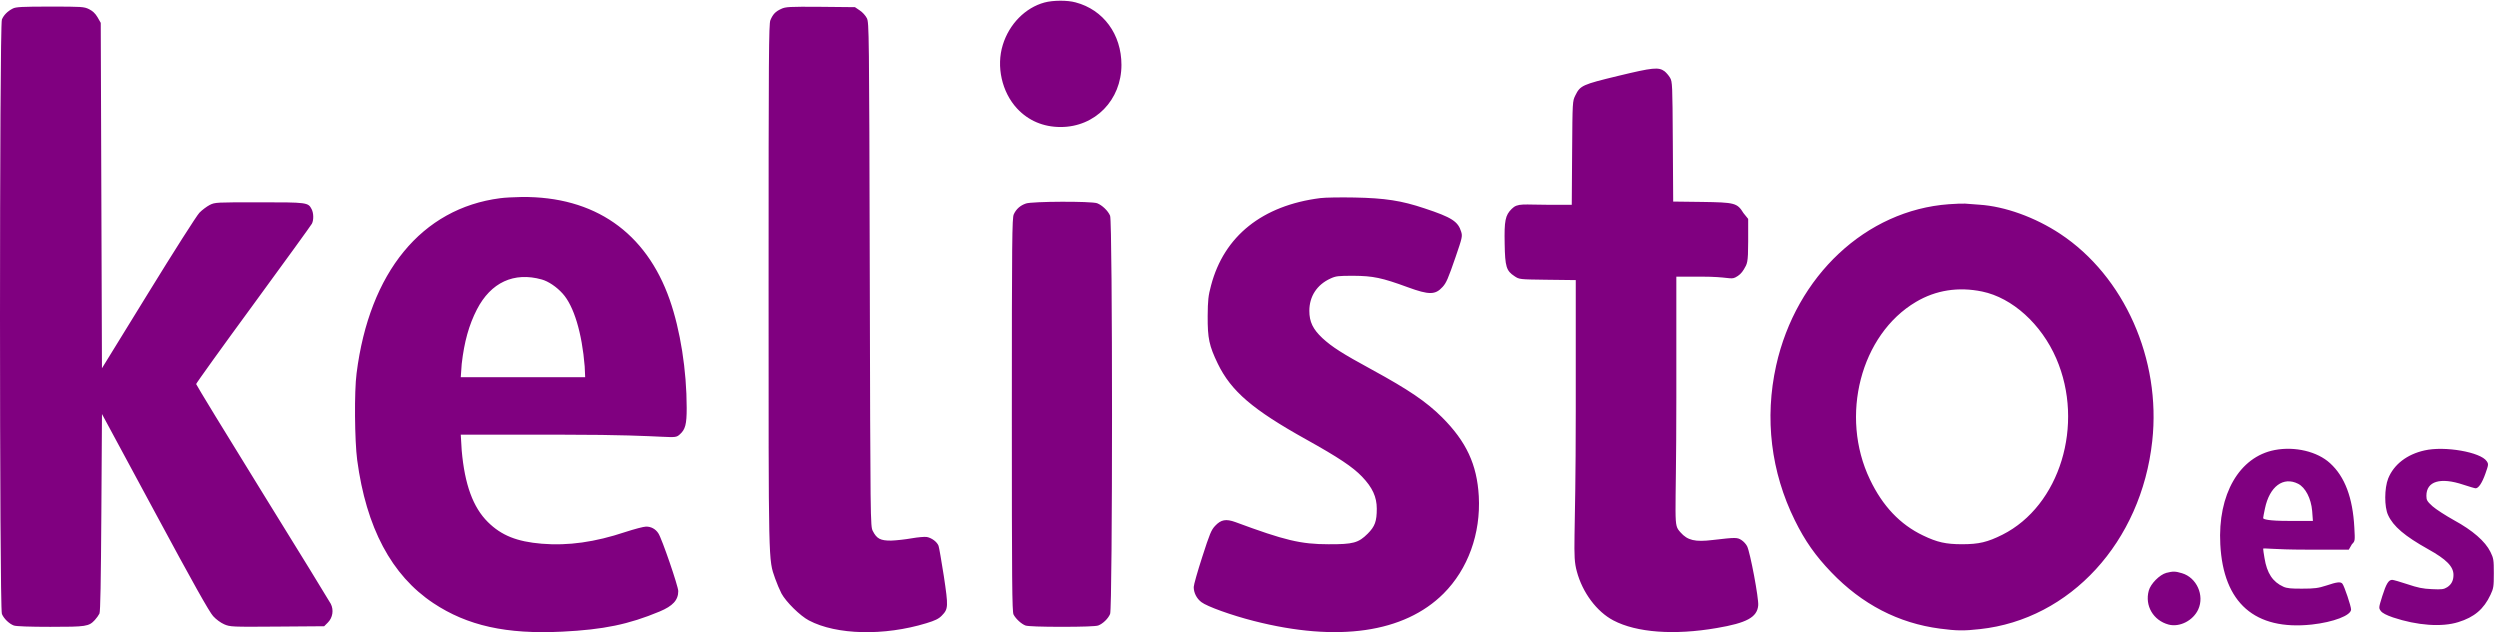 <?xml version="1.0" encoding="UTF-8" standalone="no"?>
<svg viewBox="0 0 174 44" version="1.1" xmlns="http://www.w3.org/2000/svg" xmlns:xlink="http://www.w3.org/1999/xlink">
    <!-- Generator: Sketch 39.1 (31720) - http://www.bohemiancoding.com/sketch -->
    <title>Kelisto Flat</title>
    <desc>Created with Sketch.</desc>
    <defs></defs>
    <g id="Black-For-SVG" stroke="none" stroke-width="1" fill="#800080" fill-rule="evenodd">
        <g id="Artboard-1" transform="translate(-66, -62)" fill="#800080">
            <path d="M216.778,101.871 C216.308,101.998 215.679,102.635 215.553,103.113 C215.269,104.16 215.872,105.183 216.928,105.468 C217.7,105.677 218.647,105.191 218.999,104.412 C219.443,103.439 218.889,102.199 217.867,101.896 C217.398,101.755 217.239,101.755 216.778,101.871 M234.75,93.348 C233.517,93.624 232.612,94.328 232.218,95.301 C231.95,95.98 231.942,97.279 232.211,97.849 C232.571,98.637 233.376,99.316 234.994,100.221 C236.276,100.933 236.762,101.429 236.762,102.015 C236.762,102.408 236.62,102.677 236.327,102.869 C236.084,103.02 235.95,103.037 235.254,103.004 C234.625,102.978 234.274,102.902 233.551,102.66 C233.049,102.492 232.572,102.357 232.496,102.357 C232.245,102.357 232.077,102.634 231.807,103.488 C231.556,104.302 231.548,104.31 231.708,104.529 C231.817,104.672 232.092,104.814 232.553,104.973 C234.231,105.535 235.949,105.66 237.096,105.3 C238.212,104.956 238.874,104.394 239.343,103.389 C239.552,102.945 239.57,102.818 239.57,101.896 C239.57,100.967 239.552,100.857 239.335,100.414 C238.974,99.676 238.094,98.914 236.803,98.209 C236.216,97.882 235.538,97.445 235.303,97.236 C234.926,96.892 234.877,96.808 234.877,96.507 C234.877,95.492 235.848,95.199 237.45,95.736 C237.861,95.869 238.246,95.986 238.304,95.986 C238.506,95.986 238.757,95.609 238.984,94.964 C239.202,94.344 239.211,94.302 239.076,94.1 C238.656,93.465 236.15,93.029 234.75,93.348 M225.948,95.67 C226.459,95.93 226.853,96.691 226.927,97.564 L226.978,98.255 L225.243,98.255 C223.918,98.255 223.515,98.143 223.515,98.059 C223.515,98.009 223.575,97.699 223.641,97.389 C223.962,95.853 224.917,95.15 225.948,95.67 M224.322,93.322 C221.858,93.792 220.348,96.406 220.533,99.885 C220.742,103.967 222.939,105.894 226.904,105.468 C228.413,105.301 229.635,104.831 229.635,104.42 C229.635,104.193 229.167,102.794 229.032,102.627 C228.907,102.475 228.664,102.501 227.917,102.752 C227.346,102.936 227.095,102.97 226.241,102.97 C225.478,102.977 225.159,102.945 224.924,102.836 C224.178,102.501 223.777,101.889 223.609,100.841 C223.558,100.548 223.516,100.255 223.516,100.195 C223.516,100.119 224.171,100.255 226.493,100.255 L229.476,100.255 L229.695,99.876 C229.913,99.658 229.913,99.65 229.862,98.719 C229.753,96.64 229.2,95.173 228.176,94.242 C227.289,93.423 225.721,93.054 224.322,93.322 M203.962,82.291 C206.057,82.726 208.078,84.555 209.117,86.951 C211.103,91.537 209.368,97.203 205.37,99.215 C204.33,99.734 203.735,99.878 202.562,99.878 C201.439,99.878 200.827,99.744 199.838,99.266 C198.245,98.503 197.03,97.221 196.15,95.377 C194.029,90.96 195.505,85.285 199.351,83.013 C200.735,82.191 202.301,81.948 203.962,82.291 M201.639,76.214 C195.881,76.633 191.01,81.193 189.619,87.445 C188.806,91.117 189.258,94.848 190.918,98.209 C191.622,99.642 192.36,100.689 193.458,101.83 C195.595,104.059 198.134,105.376 201.027,105.753 C202.159,105.904 202.703,105.912 203.8,105.787 C210.095,105.107 215.033,99.718 215.796,92.701 C216.424,87.018 213.851,81.226 209.391,78.276 C207.639,77.119 205.544,76.365 203.776,76.248 L202.77,76.172 C202.587,76.164 202.076,76.18 201.639,76.214 M137.406,76.164 C137.011,76.298 136.726,76.549 136.558,76.918 C136.442,77.161 136.424,78.67 136.424,90.875 C136.424,102.475 136.442,104.58 136.542,104.771 C136.701,105.074 137.087,105.426 137.372,105.535 C137.523,105.593 138.487,105.627 139.904,105.627 C141.321,105.627 142.284,105.593 142.434,105.535 C142.753,105.417 143.131,105.057 143.264,104.73 C143.441,104.328 143.441,77.429 143.264,77.017 C143.123,76.675 142.712,76.281 142.36,76.145 C141.941,75.996 137.825,76.013 137.406,76.164 M157.901,75.787 C153.86,76.298 151.195,78.428 150.29,81.864 C150.096,82.585 150.064,82.886 150.054,84.002 C150.047,85.552 150.156,86.064 150.758,87.312 C151.69,89.232 153.19,90.515 156.927,92.594 C159.166,93.843 160.147,94.496 160.8,95.176 C161.522,95.93 161.824,96.584 161.824,97.406 C161.824,98.277 161.698,98.638 161.195,99.141 C160.549,99.787 160.179,99.887 158.47,99.879 C156.534,99.879 155.42,99.611 151.983,98.337 C151.329,98.102 150.985,98.16 150.575,98.597 C150.305,98.882 150.198,99.142 149.677,100.76 C149.35,101.766 149.083,102.713 149.083,102.855 C149.083,103.258 149.284,103.652 149.611,103.904 C150.012,104.214 151.722,104.826 153.265,105.219 C159.099,106.711 163.735,106.041 166.467,103.316 C168.17,101.615 169.067,99.142 168.924,96.535 C168.799,94.331 168.061,92.738 166.359,91.037 C165.269,89.956 164.046,89.126 161.497,87.734 C159.401,86.594 158.714,86.15 158.044,85.537 C157.381,84.917 157.13,84.398 157.13,83.635 C157.13,82.629 157.658,81.816 158.596,81.388 C158.973,81.212 159.133,81.195 160.19,81.195 C161.565,81.204 162.176,81.329 163.979,81.991 C165.47,82.536 165.898,82.528 166.401,81.974 C166.661,81.689 166.778,81.429 167.315,79.87 C167.767,78.554 167.793,78.445 167.7,78.135 C167.482,77.414 167.046,77.129 165.144,76.501 C163.543,75.964 162.403,75.789 160.274,75.747 C159.308,75.728 158.236,75.745 157.901,75.787 M103.71,81.453 C104.162,81.578 104.741,81.964 105.16,82.433 C105.939,83.288 106.508,85.174 106.694,87.496 L106.728,88.255 L98.069,88.255 L98.135,87.328 C98.312,85.785 98.638,84.619 99.192,83.539 C100.164,81.655 101.773,80.908 103.71,81.453 M100.818,75.795 C95.353,76.499 91.707,80.942 90.818,87.982 C90.651,89.24 90.683,92.677 90.86,94.017 C91.488,98.728 93.249,102.04 96.157,103.975 C98.53,105.552 101.245,106.156 105.134,105.963 C108.009,105.82 109.754,105.46 111.908,104.562 C112.83,104.177 113.207,103.767 113.207,103.138 C113.207,102.81 112.067,99.482 111.824,99.123 C111.632,98.82 111.313,98.644 110.961,98.652 C110.794,98.652 110.139,98.828 109.519,99.029 C107.407,99.734 105.546,99.994 103.71,99.843 C101.974,99.699 100.894,99.265 99.955,98.334 C98.924,97.311 98.345,95.734 98.135,93.355 L98.069,92.255 L105.302,92.255 C113.04,92.255 112.864,92.642 113.316,92.232 C113.702,91.889 113.794,91.527 113.794,90.396 C113.794,87.773 113.349,84.965 112.612,82.861 C110.961,78.158 107.364,75.661 102.309,75.711 C101.781,75.72 101.111,75.753 100.818,75.795 M178.638,67.279 C176.14,67.883 175.982,67.949 175.646,68.637 C175.445,69.039 175.445,69.056 175.42,72.534 L175.395,76.255 L173.843,76.255 C172.016,76.255 171.638,76.113 171.212,76.541 C170.767,76.985 170.692,77.353 170.725,78.972 C170.751,80.565 170.842,80.85 171.405,81.219 C171.74,81.446 171.749,81.446 173.576,81.47 L175.673,81.495 L175.673,90.605 C175.673,99.977 175.42,100.564 175.747,101.77 C176.14,103.246 177.138,104.578 178.295,105.183 C179.904,106.029 182.528,106.223 185.487,105.711 C187.566,105.359 188.295,104.965 188.371,104.143 C188.421,103.666 187.808,100.422 187.599,100.018 C187.525,99.869 187.348,99.676 187.198,99.583 C186.905,99.398 186.803,99.398 185.212,99.583 C183.97,99.734 183.451,99.607 182.965,99.055 C182.427,98.443 182.673,98.727 182.673,89.683 L182.673,81.255 L184.431,81.255 C186.276,81.255 186.444,81.477 186.779,81.309 C187.03,81.183 187.215,81.017 187.374,80.748 C187.599,80.353 187.673,80.346 187.673,78.795 L187.673,77.236 L187.348,76.834 C186.905,76.122 186.754,76.088 184.44,76.054 L182.454,76.029 L182.428,71.863 C182.404,67.873 182.396,67.689 182.236,67.412 C182.144,67.253 181.967,67.052 181.85,66.959 C181.438,66.658 181.036,66.7 178.638,67.279 M120.374,62.618 C119.971,62.803 119.795,62.987 119.619,63.406 C119.509,63.675 119.494,65.72 119.494,81.881 C119.494,101.58 119.476,100.892 119.947,102.258 C120.064,102.593 120.264,103.062 120.39,103.306 C120.709,103.892 121.681,104.857 122.301,105.183 C124.22,106.197 127.541,106.273 130.474,105.376 C131.087,105.191 131.338,105.066 131.548,104.848 C132.008,104.378 132.008,104.226 131.691,102.098 C131.524,101.041 131.364,100.095 131.322,99.986 C131.213,99.71 130.853,99.441 130.509,99.374 C130.359,99.349 129.881,99.391 129.453,99.466 C129.026,99.541 128.38,99.615 128.028,99.625 C127.282,99.633 127.022,99.499 126.745,98.953 C126.578,98.627 126.578,98.418 126.536,81.108 C126.494,64.092 126.486,63.581 126.335,63.27 C126.243,63.086 126.025,62.843 125.84,62.725 L125.506,62.499 L123.106,62.475 C120.918,62.459 120.674,62.475 120.374,62.618 M66.894,62.593 C66.526,62.778 66.257,63.054 66.132,63.356 C65.956,63.758 65.956,104.328 66.132,104.73 C66.265,105.058 66.644,105.419 66.962,105.535 C67.113,105.594 68.077,105.628 69.502,105.628 C72.007,105.628 72.183,105.602 72.603,105.15 C72.72,105.025 72.863,104.822 72.922,104.706 C72.989,104.555 73.023,102.51 73.055,97.656 L73.097,90.816 L76.786,97.656 C79.425,102.559 80.575,104.605 80.834,104.882 C81.035,105.109 81.371,105.351 81.605,105.451 C82.015,105.628 82.117,105.636 85.293,105.611 L88.562,105.586 L88.822,105.326 C89.157,104.99 89.241,104.453 89.023,104.027 C88.94,103.867 86.801,100.381 84.261,96.281 C81.721,92.175 79.652,88.779 79.652,88.73 C79.652,88.679 81.437,86.189 83.632,83.197 C85.821,80.205 87.656,77.673 87.707,77.572 C87.84,77.321 87.833,76.835 87.69,76.558 C87.447,76.089 87.387,76.08 84.044,76.08 C81.043,76.08 80.967,76.08 80.598,76.264 C80.389,76.373 80.063,76.616 79.878,76.808 C79.684,77.01 78.084,79.525 76.316,82.4 L73.096,87.63 L73.054,75.611 L73.012,63.591 L72.787,63.197 C72.628,62.928 72.444,62.761 72.192,62.635 C71.847,62.468 71.697,62.459 69.485,62.459 C67.531,62.459 67.104,62.484 66.894,62.593 M138.697,62.174 C137.364,62.534 136.241,63.674 135.797,65.116 C135.327,66.625 135.73,68.41 136.786,69.55 C137.574,70.397 138.614,70.841 139.821,70.841 C142.217,70.841 144.053,68.964 144.053,66.516 C144.053,64.387 142.797,62.677 140.861,62.166 C140.29,62.007 139.284,62.015 138.697,62.174" id="Page-1"></path>
        </g>
    </g>
</svg>